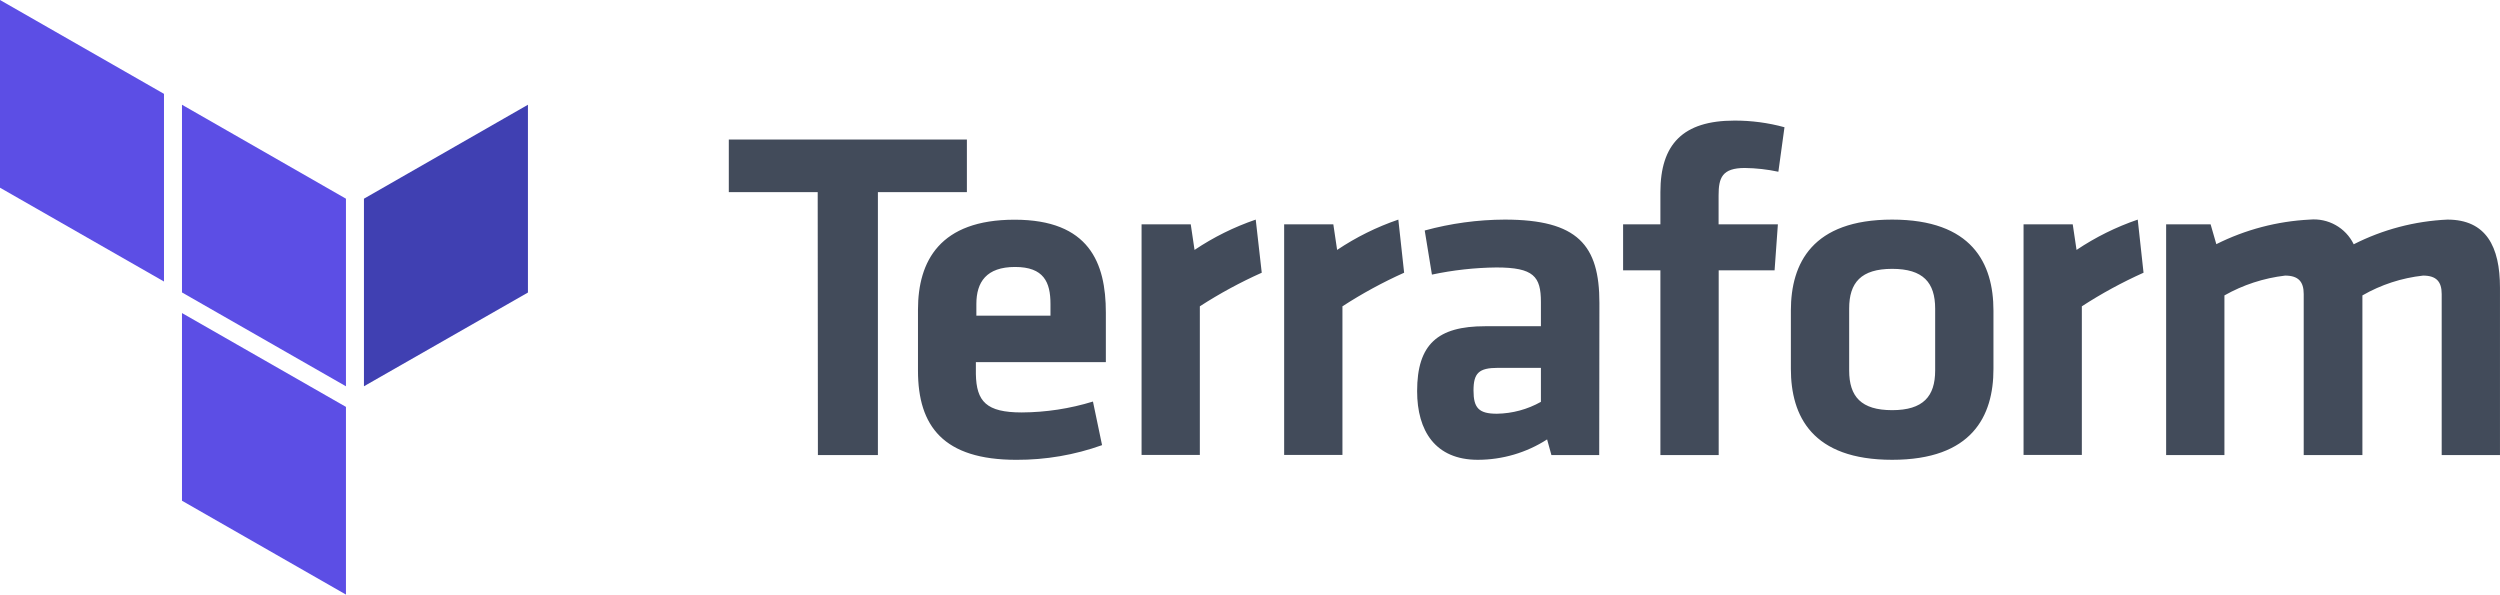 <svg width="126" height="30" viewBox="0 0 126 30" fill="none" xmlns="http://www.w3.org/2000/svg">
<path d="M51.135 11.073C54.894 11.073 55.735 13.245 55.735 15.753V18.25H49.184V18.849C49.209 20.238 49.713 20.787 51.497 20.787C52.714 20.781 53.923 20.596 55.085 20.238L55.544 22.435C54.161 22.93 52.701 23.18 51.23 23.175C47.546 23.175 46.266 21.481 46.266 18.68V15.608C46.266 13.151 47.375 11.073 51.135 11.073ZM75.838 11.068C79.521 11.068 80.61 12.356 80.61 15.268L80.6 22.935H78.191L77.974 22.146C76.935 22.816 75.722 23.173 74.482 23.174C72.34 23.174 71.423 21.716 71.423 19.713C71.423 17.351 72.461 16.442 74.845 16.442H77.662V15.223C77.662 13.935 77.299 13.48 75.419 13.48C74.326 13.492 73.237 13.613 72.169 13.84L71.806 11.617C73.119 11.258 74.475 11.073 75.838 11.068ZM95.365 11.068C99.386 11.068 100.47 13.265 100.47 15.653V18.59C100.475 20.977 99.386 23.174 95.365 23.174C91.334 23.174 90.26 20.977 90.26 18.59V15.653C90.26 13.265 91.344 11.068 95.365 11.068ZM48.731 7.032V9.684H44.246V22.935H41.222L41.212 9.684H36.732V7.032H48.731ZM87.418 6.078C88.269 6.075 89.117 6.188 89.938 6.413L89.63 8.656C89.075 8.537 88.51 8.474 87.942 8.466C86.788 8.466 86.617 8.965 86.617 9.849V11.308H89.605L89.439 13.625H86.622V22.935H83.684V13.625H81.804V11.308H83.684V9.684C83.684 7.272 84.818 6.078 87.418 6.078ZM118.627 12.312C120.093 11.567 121.703 11.143 123.349 11.068C125.299 11.068 125.999 12.426 125.999 14.504V22.935H123.061V14.819C123.061 14.199 122.794 13.89 122.124 13.89C121.045 14.008 120.003 14.348 119.065 14.889V22.935H116.107V14.819C116.107 14.199 115.84 13.89 115.17 13.89C114.093 14.017 113.053 14.356 112.111 14.889V22.935H109.173V11.308H111.415L111.703 12.306C113.167 11.572 114.77 11.15 116.409 11.068C117.338 10.981 118.224 11.477 118.627 12.312ZM63.289 11.068L63.592 13.745C62.51 14.229 61.467 14.795 60.472 15.438V22.93H57.535V11.308H60.014L60.205 12.596C61.161 11.955 62.198 11.441 63.289 11.068ZM70.476 11.068L70.768 13.745C69.689 14.229 68.65 14.795 67.659 15.438V22.93H64.721V11.308H67.2L67.391 12.596C68.347 11.955 69.384 11.441 70.476 11.068ZM107.742 11.068L108.034 13.745C106.955 14.229 105.916 14.795 104.925 15.438V22.93H101.987V11.308H104.466L104.658 12.596C105.614 11.955 106.65 11.441 107.742 11.068ZM77.662 18.54H75.495C74.532 18.54 74.265 18.804 74.265 19.683C74.265 20.562 74.532 20.852 75.444 20.852C76.223 20.84 76.985 20.634 77.662 20.253V18.54ZM95.365 13.55C93.798 13.55 93.198 14.244 93.198 15.548V18.674C93.198 19.988 93.803 20.672 95.365 20.672C96.927 20.672 97.532 19.978 97.532 18.674V15.558C97.532 14.244 96.932 13.55 95.365 13.55ZM51.16 13.455C49.713 13.455 49.209 14.219 49.209 15.318V15.908H52.944V15.318C52.944 14.219 52.606 13.455 51.16 13.455Z" fill="#424B5A"/>
<path d="M18.343 19.468L26.608 14.744V5.279L18.343 10.014V19.468Z" fill="#4040B2"/>
<path d="M9.172 5.279L17.436 10.014V19.469L9.172 14.739V5.279ZM0 9.46L8.265 14.189V4.73L0 0V9.46ZM9.172 25.237L17.436 29.967V20.507L9.172 15.778" fill="#5C4EE5"/>
</svg>
